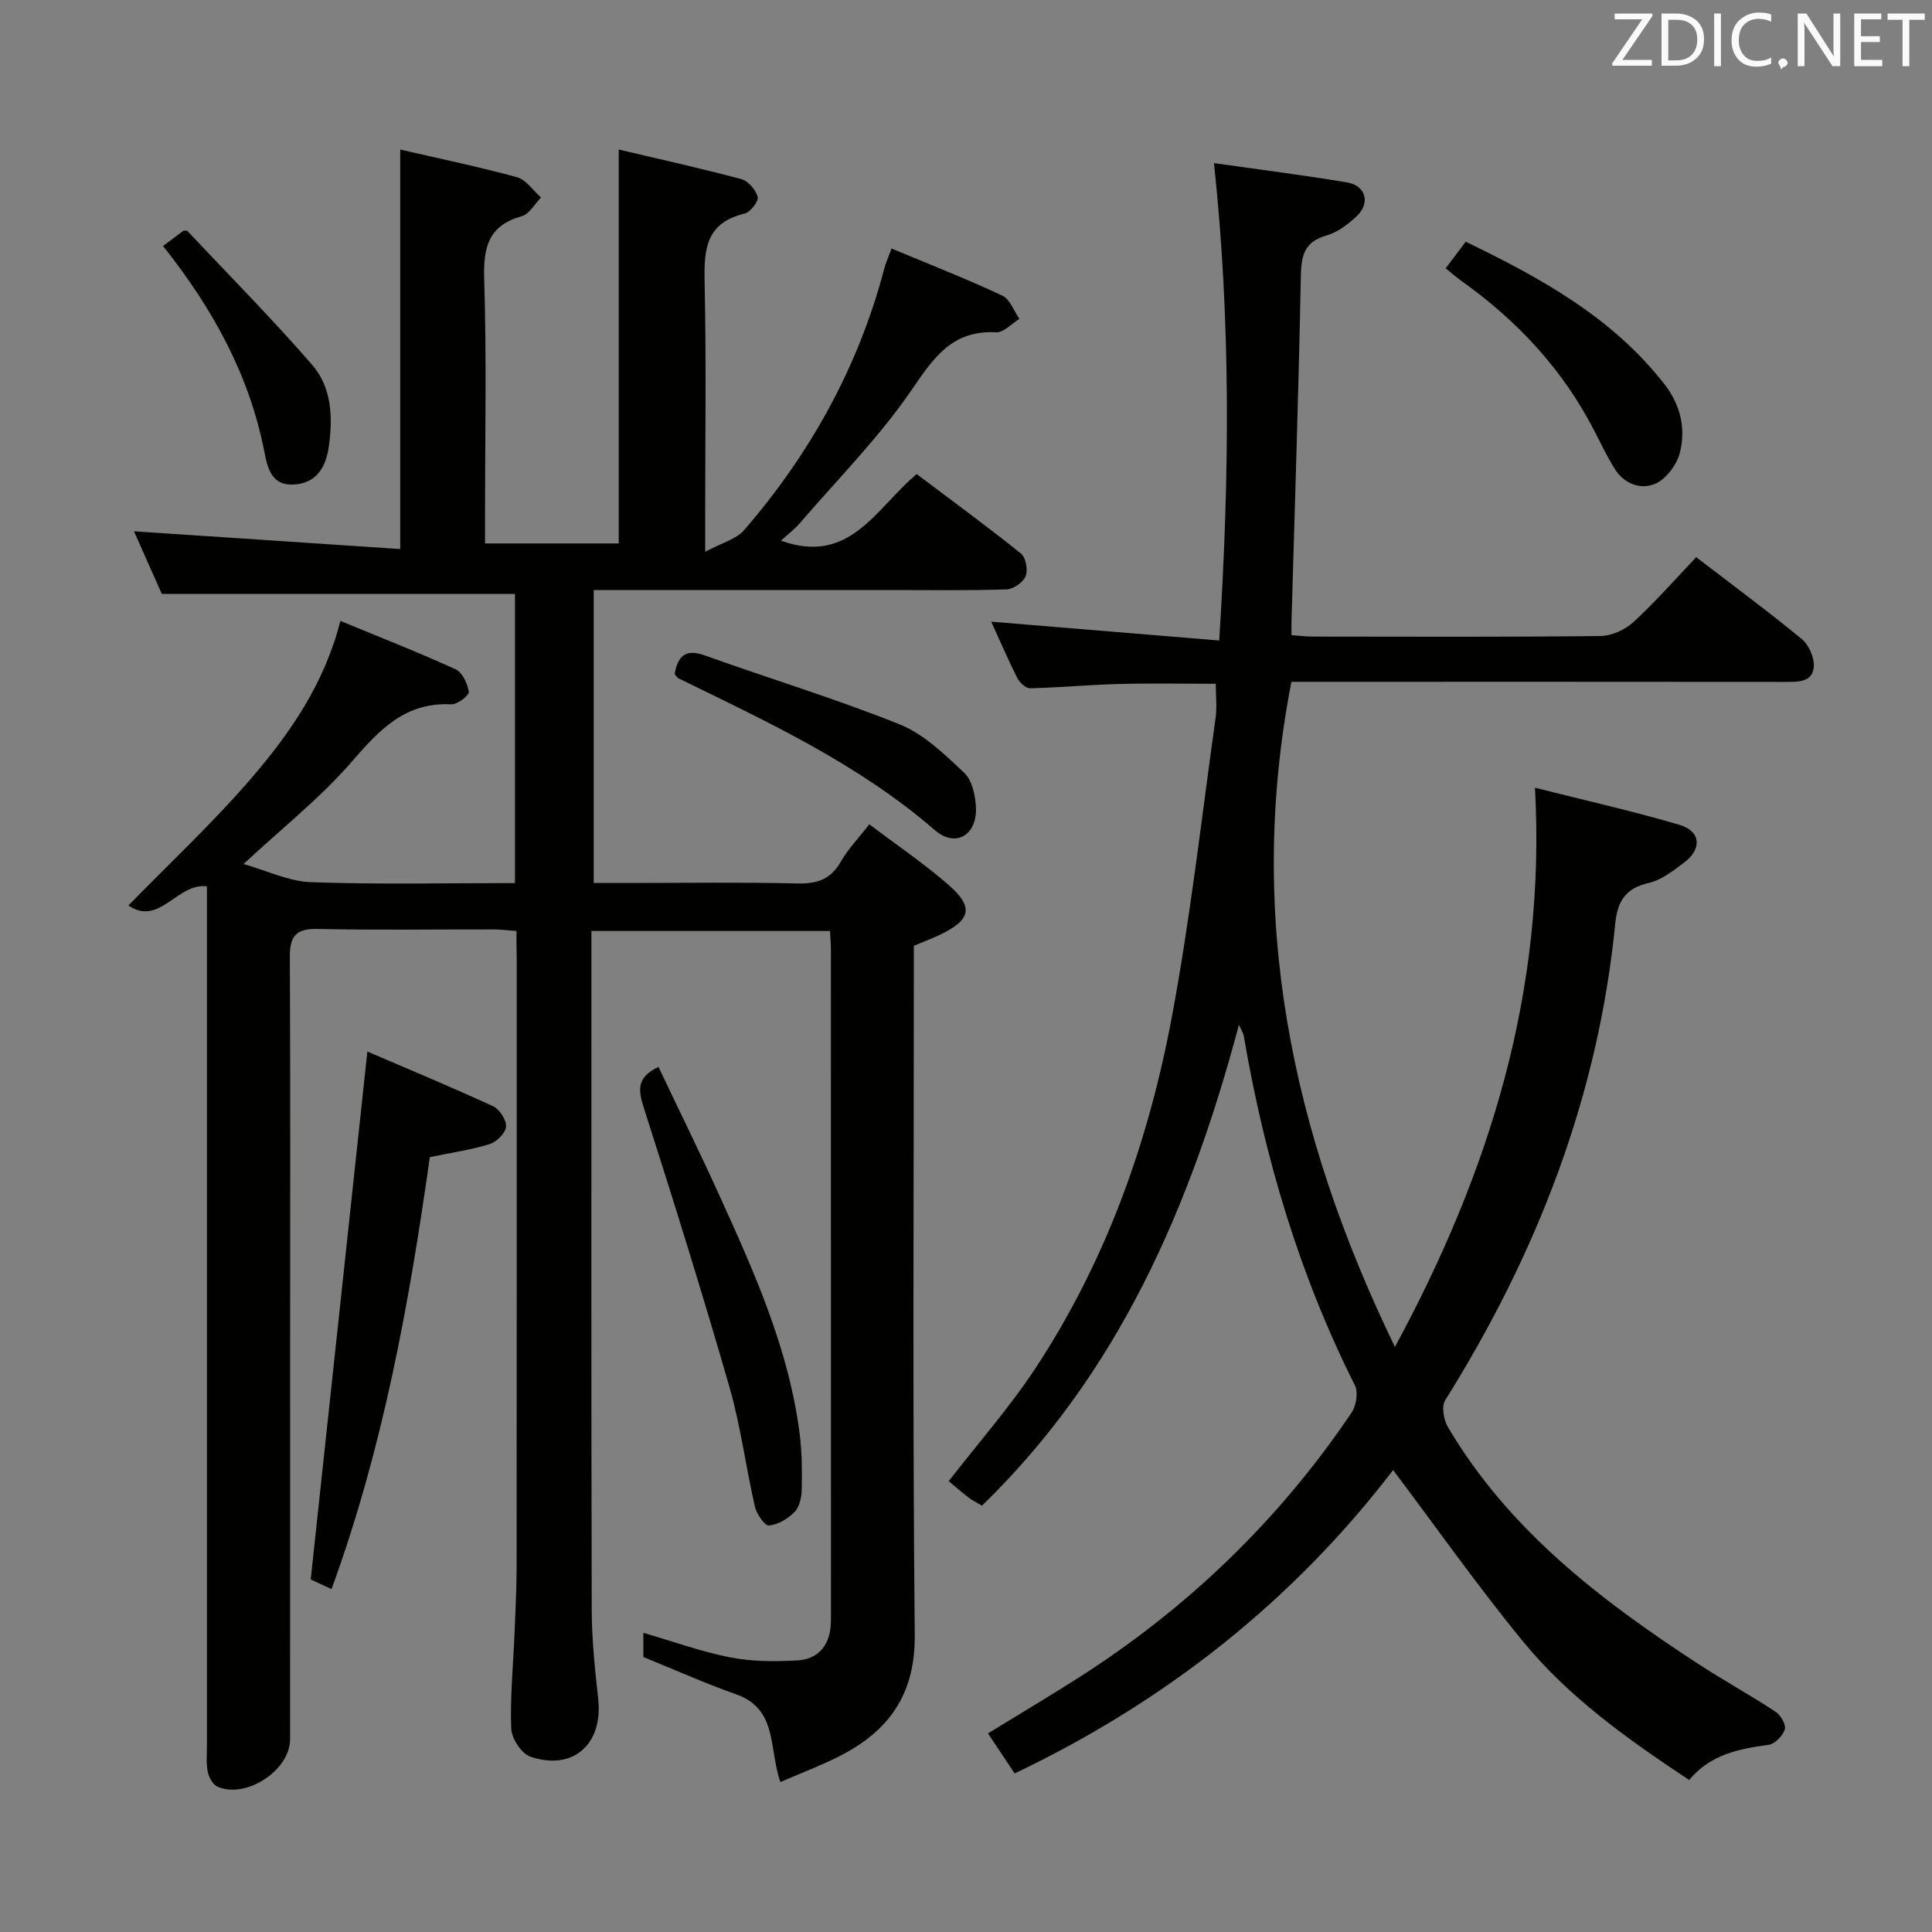<svg enable-background="new 0 0 400 400" viewBox="0 0 400 400" xmlns="http://www.w3.org/2000/svg"><rect x="0" y="0" width="400" height="400" fill="#808080" stroke="none"/><path d="m106.93 192.75c-1.83-.13-3.28-.32-4.74-.32-12.17-.02-24.33.16-36.49-.1-4.5-.1-5.71 1.58-5.69 5.81.13 27.16.06 54.33.06 81.49 0 26.83.01 53.66-.01 80.49 0 6.39-9.12 12.39-15.04 9.79-.96-.42-1.77-1.93-2-3.06-.36-1.77-.18-3.65-.18-5.48-.01-57.33 0-114.66 0-171.98 0-1.97 0-3.95 0-5.88-6.12-.82-9.84 8.39-16.25 3.96 8.67-8.9 17.62-17.23 25.53-26.45 8.01-9.33 15.06-19.51 18.35-32.47 8.13 3.36 16.1 6.48 23.87 10.03 1.4.64 2.47 2.98 2.72 4.67.1.71-2.37 2.63-3.6 2.57-9.6-.49-14.96 5.32-20.68 11.94-6.36 7.36-14.15 13.49-22.36 21.13 4.82 1.36 9.37 3.59 13.99 3.76 13.95.49 27.92.18 42.21.18 0-20.34 0-40.22 0-59.87-24.31 0-48.38 0-73.12 0-1.71-3.85-3.78-8.52-5.76-12.96 18.46 1.23 36.69 2.44 55.12 3.67 0-28.15 0-55.16 0-82.71 7.86 1.82 16.09 3.52 24.18 5.73 1.9.52 3.33 2.76 4.98 4.2-1.31 1.33-2.41 3.43-3.98 3.87-6.97 1.94-7.99 6.48-7.79 13.06.51 16.32.17 32.66.17 48.99v5.7h27.68c0-27.07 0-53.95 0-81.55 8.16 1.92 16.8 3.83 25.35 6.11 1.44.38 3.04 2.23 3.42 3.7.23.9-1.52 3.17-2.71 3.45-8.61 2.05-8.4 8.28-8.26 15.21.33 15.83.1 31.66.1 47.49v7.32c3.48-1.87 6.43-2.6 8.05-4.47 13.67-15.81 23.62-33.7 28.99-54.01.33-1.26.88-2.47 1.54-4.31 7.76 3.24 15.46 6.26 22.94 9.75 1.58.74 2.38 3.17 3.54 4.82-1.61.98-3.27 2.86-4.82 2.78-8.93-.47-12.78 5.01-17.33 11.69-6.77 9.94-15.39 18.62-23.28 27.79-1.13 1.31-2.54 2.37-3.94 3.66 14.31 5.15 19.64-6.71 28.1-13.79 7.17 5.4 14.5 10.77 21.59 16.45 1.01.81 1.48 3.43.96 4.71s-2.57 2.68-3.99 2.72c-7.82.26-15.66.13-23.49.13-20.49 0-40.98 0-61.94 0v60.65h7.21c11.67 0 23.34-.18 34.99.1 4.11.1 6.92-.89 9-4.56 1.45-2.56 3.57-4.73 5.86-7.69 5.63 4.26 11.28 8.09 16.39 12.53 5.26 4.58 4.65 7.23-1.61 10.27-1.64.8-3.35 1.43-5.56 2.36v5.66c0 45.66-.27 91.33.19 136.98.12 11.76-4.84 19.31-14.48 24.55-4.18 2.27-8.7 3.91-13.34 5.95-2.41-6.88-.52-15.12-9.11-18.15-6.38-2.25-12.57-5.03-19.26-7.74 0-1.14 0-2.93 0-5.01 6.09 1.77 11.95 3.9 18.01 5.09 4.51.88 9.28.88 13.89.62 4.14-.23 6.57-2.92 6.89-7.2.06-.83.05-1.67.05-2.5 0-45.83 0-91.66-.01-137.49 0-1.16-.11-2.31-.18-3.83-16.32 0-32.53 0-49.4 0v5.58c0 45-.05 89.99.06 134.99.02 6.13.66 12.29 1.34 18.39 1.04 9.38-5.17 15.01-14.05 11.99-1.83-.62-3.88-3.77-3.96-5.83-.24-6.62.43-13.28.7-19.92.18-4.49.41-8.99.42-13.48.03-42 .02-83.99.02-125.99-.05-1.78-.05-3.59-.05-5.73z" fill="#010100"/><path d="m210.07 367.17c-1.83-2.74-3.56-5.34-5.52-8.29 6.38-3.92 12.6-7.61 18.7-11.5 22.62-14.42 41.57-32.66 56.58-54.91.97-1.44 1.41-4.21.69-5.65-11.52-22.91-18.71-47.16-23.01-72.35-.11-.62-.51-1.2-1-2.3-10.03 37.67-24.95 72.14-53.2 99.56-1.38-.82-2.13-1.17-2.76-1.66-1.43-1.12-2.81-2.31-4.13-3.41 6.12-7.9 12.64-15.3 18.01-23.46 14.64-22.24 23.42-46.99 28.25-72.97 3.79-20.37 6.11-41.02 8.99-61.56.32-2.25.04-4.58.04-7.1-6.83 0-13.43-.13-20.03.04-6.14.16-12.27.74-18.41.89-.89.02-2.17-1.18-2.65-2.13-1.94-3.84-3.64-7.81-5.4-11.66 15.6 1.29 31.11 2.57 47.2 3.9 2.14-33.59 2.45-65.9-1.08-98.84 9.32 1.33 18.5 2.47 27.6 4.01 3.86.65 4.82 4.3 1.95 6.98-1.79 1.67-3.96 3.35-6.25 3.99-4.99 1.41-5.25 4.69-5.33 9.07-.45 23.62-1.25 47.24-1.92 70.85-.02.81 0 1.63 0 2.83 1.61.11 3.06.3 4.51.3 19.83.02 39.66.11 59.48-.12 2.32-.03 5.09-1.31 6.83-2.91 4.52-4.15 8.58-8.8 12.97-13.41 7.72 5.92 14.95 11.26 21.87 16.96 1.47 1.21 2.62 3.85 2.48 5.72-.24 3.19-3.17 3.14-5.79 3.14-32.16-.04-64.32-.02-96.47-.02-1.99 0-3.98 0-5.9 0-9.35 48.17-.16 93.18 21.44 137.71 19.7-36.44 31.28-73.72 28.99-115.78 10.53 2.66 20.33 4.86 29.93 7.69 4.43 1.31 4.7 5 .93 7.82-2.25 1.68-4.67 3.6-7.29 4.2-4.85 1.1-6.5 3.81-6.96 8.49-3.53 35.79-16.24 68.31-35.2 98.62-.8 1.27-.31 4.07.57 5.56 12.55 21.24 31.52 35.78 51.72 48.96 5.28 3.45 10.83 6.49 16.11 9.96 1.06.7 2.21 2.7 1.91 3.67-.4 1.32-2.05 3.01-3.35 3.19-6.22.82-12.15 2.05-16.44 7.28-12.71-8.42-24.85-17.05-34.32-28.58-9.35-11.38-17.85-23.47-26.98-35.59-20.64 26.95-46.91 47.83-78.36 62.81z" fill="#010100"/><path d="m88.99 239.57c-4.26 30.27-9.69 60.25-20.35 89.44-1.84-.85-3.56-1.65-4.31-2 3.93-36.62 7.8-72.67 11.73-109.3 8.47 3.64 17.33 7.32 26.03 11.33 1.34.62 2.78 2.85 2.68 4.22-.1 1.32-1.94 3.15-3.37 3.6-3.77 1.19-7.75 1.75-12.41 2.71z" fill="#010100"/><path d="m136.33 220.89c4.17 8.78 8.48 17.52 12.51 26.38 7.27 16 14.52 32.05 16.74 49.74.47 3.77.49 7.62.41 11.42-.04 1.58-.46 3.56-1.49 4.61-1.36 1.4-3.43 2.63-5.29 2.8-.88.08-2.56-2.37-2.91-3.89-1.89-8.24-2.95-16.7-5.28-24.8-5.59-19.4-11.6-38.67-17.76-57.9-1.18-3.69-1.4-6.24 3.07-8.36z" fill="#010100"/><path d="m299.31 55.55c1.46-1.94 2.65-3.52 4.15-5.51 15.39 7.46 30.28 15.56 41.13 29.49 3.33 4.27 4.45 9.11 3.24 14.08-.6 2.48-2.74 5.43-4.97 6.47-3.12 1.44-6.61.14-8.62-3.12-1.48-2.4-2.72-4.95-4-7.47-6.56-12.9-16.11-23.14-27.85-31.46-.94-.68-1.8-1.46-3.08-2.48z" fill="#010100"/><path d="m139.67 139.56c.71-3.97 2.43-5.24 6.32-3.84 13.41 4.82 27.08 8.95 40.29 14.26 5.02 2.02 9.33 6.23 13.38 10.06 1.64 1.56 2.31 4.74 2.4 7.22.2 5.7-4.26 8.31-8.53 4.6-15.82-13.71-34.53-22.36-53.04-31.41-.28-.14-.45-.48-.82-.89z" fill="#010100"/><path d="m33.76 50.93c1.57-1.18 2.89-2.16 4.26-3.19.21.03.65-.05.82.13 8.64 9.17 17.5 18.13 25.76 27.63 4.12 4.73 4.35 10.99 3.45 17.1-.61 4.15-2.52 7.4-7.11 7.71-4.71.32-5.52-3.3-6.23-6.88-3.09-15.68-10.48-29.29-20.95-42.5z" fill="#010100"/><g fill="#fafafb"><path d="m342.2 3.2-6.3 9.2h6.1v1.2h-8.2v-.5l6.2-9.1h-5.7v-1.2h7.8v.4z"/><path d="m344 13.7v-10.9h3.1c1.6 0 3 .5 4.1 1.4 1.1 1 1.6 2.2 1.6 3.9s-.5 3-1.6 4-2.5 1.5-4.2 1.5h-3zm1.4-9.6v8.4h1.6c1.4 0 2.5-.4 3.2-1.1.8-.8 1.2-1.8 1.2-3.2s-.4-2.4-1.2-3.1-1.8-1-3.1-1z"/><path d="m356.3 2.8v10.9h-1.4v-10.9z"/><path d="m366.6 13.2c-.8.4-1.8.6-3 .6-1.6 0-2.8-.5-3.7-1.5s-1.4-2.3-1.4-3.9c0-1.7.5-3.2 1.6-4.2s2.4-1.6 4-1.6c1 0 1.9.1 2.6.4v1.5c-.8-.4-1.6-.6-2.6-.6-1.2 0-2.2.4-3 1.2s-1.1 1.9-1.1 3.3c0 1.3.4 2.3 1.1 3.1s1.6 1.1 2.8 1.1c1.1 0 2-.2 2.8-.7v1.3z"/><path d="m368.2 13c0-.3.1-.5.3-.6.2-.2.4-.3.6-.3.3 0 .5.1.7.3s.3.4.3.6-.1.5-.3.6c-.2.2-.4.3-.7.3-.3 1-.5-.1-.6-.3-.2-.2-.3-.4-.3-.6z"/><path d="m381.1 13.7h-1.7l-5.5-8.4c-.2-.2-.3-.5-.4-.7 0 .2.1.8.1 1.5v7.6h-1.4v-10.9h1.8l5.3 8.3c.3.4.4.6.4.8 0-.3-.1-.8-.1-1.6v-7.5h1.4v10.9z"/><path d="m389.7 13.7h-5.8v-10.9h5.6v1.2h-4.2v3.5h3.9v1.2h-3.9v3.7h4.4z"/><path d="m398.4 4.1h-3.1v9.6h-1.4v-9.6h-3.1v-1.3h7.7v1.3z"/></g></svg>